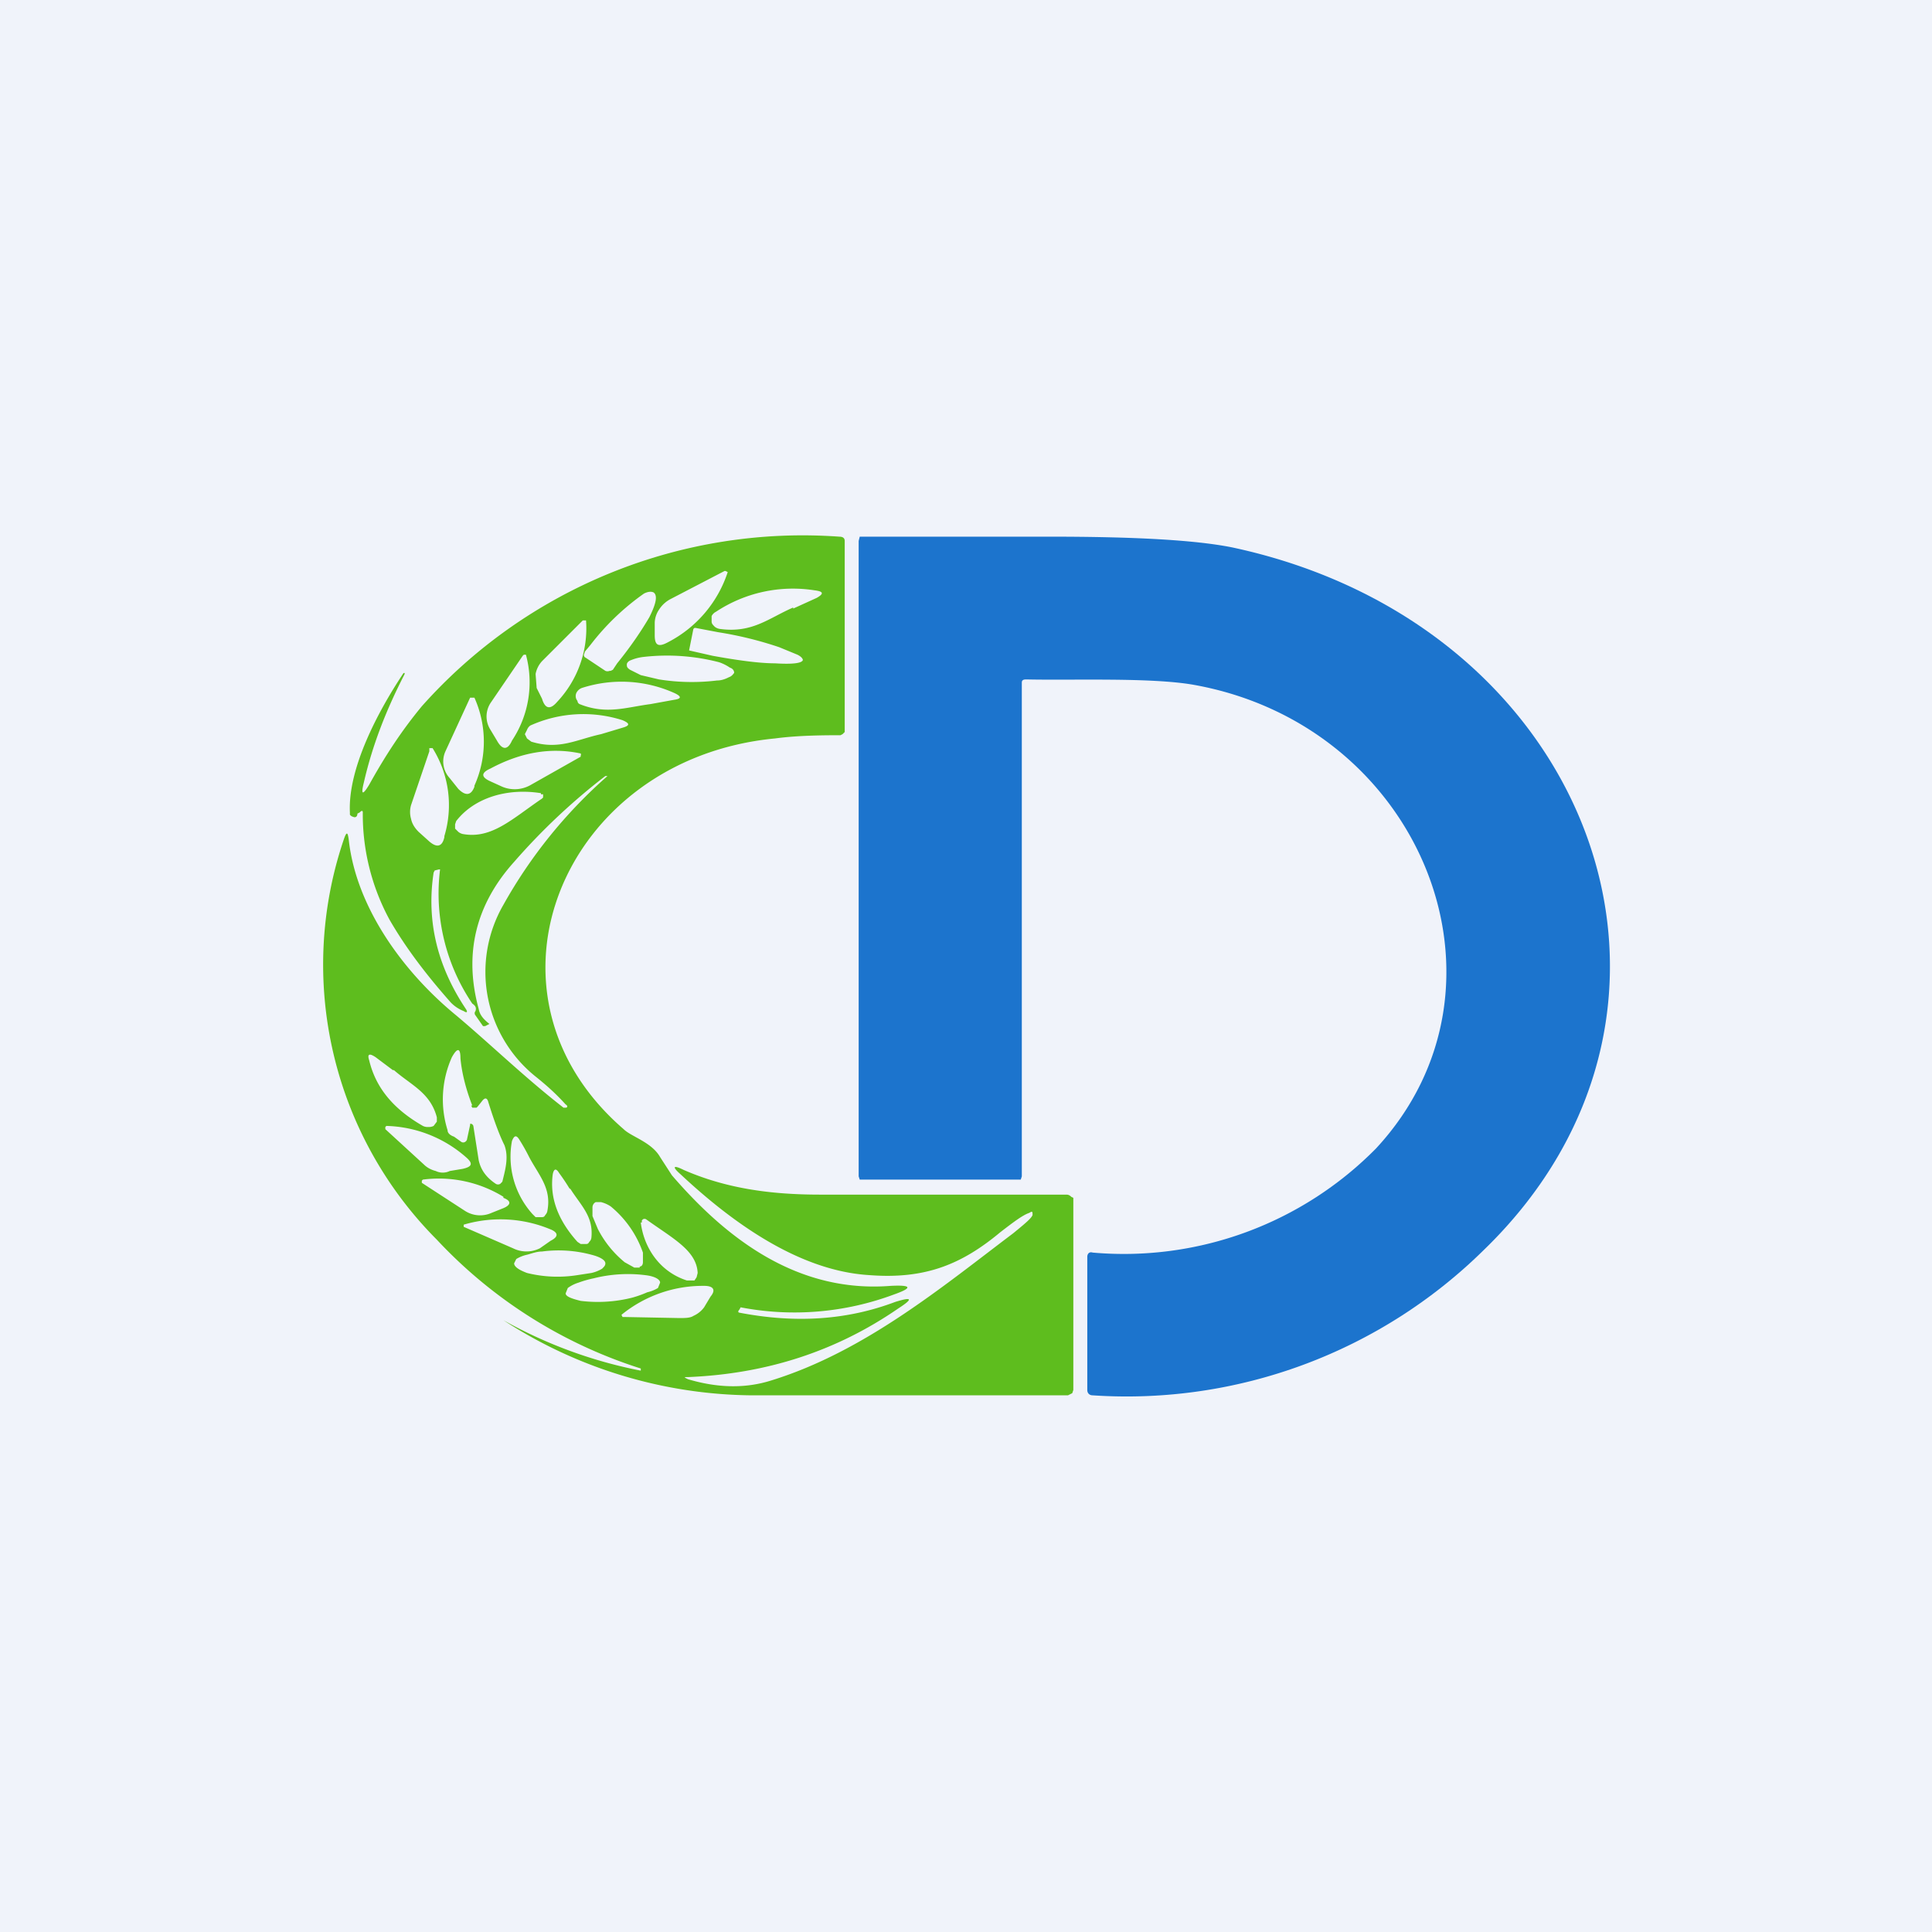 <!-- by TradingView --><svg width="18" height="18" viewBox="0 0 18 18" xmlns="http://www.w3.org/2000/svg"><path fill="#F0F3FA" d="M0 0h18v18H0z"/><path d="M6.41 12.85c.27.08.53.09.78.01.87-.27 1.6-.88 2.25-1.37.11-.09.17-.14.18-.17 0-.03 0-.04-.03-.02-.06.02-.14.08-.27.18-.36.3-.7.44-1.22.4-.67-.04-1.3-.51-1.76-.94-.08-.07-.07-.09.03-.04.39.17.8.23 1.27.23h2.3a.06.06 0 0 1 .04.02l.02.01v1.79l-.01.03-.04.02H7a4.31 4.31 0 0 1-2.31-.7 4.3 4.3 0 0 0 1.28.47v-.02a4.43 4.43 0 0 1-1.9-1.2 3.63 3.63 0 0 1-.87-3.72c.03-.09.04-.08.05 0 .07.62.5 1.22 1 1.63.31.26.64.58 1 .86h.02c.02 0 .02-.02 0-.03-.09-.1-.18-.18-.28-.26a1.25 1.25 0 0 1-.3-1.6 4.54 4.54 0 0 1 .97-1.2h-.02a5.9 5.9 0 0 0-.85.8c-.36.4-.47.86-.33 1.37.01.06.05.1.1.14l-.04.02h-.02l-.07-.1a.03.03 0 0 1 0-.04c.01-.03 0-.05-.03-.07a1.83 1.83 0 0 1-.3-1.25h-.01l-.04.01-.01.02c-.07.46.04.88.3 1.27.02.03.01.04-.02.02a.34.34 0 0 1-.12-.08c-.23-.26-.42-.51-.57-.77a2.06 2.06 0 0 1-.25-1c0-.02-.01-.02-.03 0l-.02.01c0 .03-.02.04-.04.03a.05.05 0 0 1-.03-.02v-.02c-.02-.41.26-.94.5-1.3h.01v.01c-.17.33-.3.66-.38 1.01-.03.12-.01.12.05.02.15-.27.3-.5.49-.73A4.75 4.75 0 0 1 7.82 5c.04 0 .05.02.05.04v1.78l-.02.02-.02.01H7.8c-.25 0-.43.01-.58.03-1.98.19-2.88 2.37-1.41 3.64.07.07.26.12.34.26l.11.17c.5.58 1.16 1.1 2.04 1.03.2-.01.2.02.03.08a2.65 2.65 0 0 1-1.43.12l-.01.02c-.02.02-.01.03 0 .03.52.1 1 .07 1.45-.1.16-.05.17-.03.03.06-.58.4-1.23.61-1.96.64-.04 0-.04 0 0 .02Zm-.18-6.87a1.13 1.13 0 0 0 .55-.65l-.02-.01h-.01l-.5.26a.28.28 0 0 0-.11.1.23.23 0 0 0-.04.12v.12c0 .1.04.11.13.06Zm-.77.15.18.12a.05.05 0 0 0 .04 0h.01l.02-.01.04-.06c.13-.16.23-.31.3-.43.06-.12.08-.2.04-.23-.02-.01-.05-.01-.09.01a2.28 2.28 0 0 0-.5.48l-.05.06-.01.03c0 .01 0 .02.02.03Zm1.93-.46.22-.1c.07-.04.06-.06-.02-.07a1.3 1.3 0 0 0-.92.2.09.09 0 0 0-.04.04v.05c0 .02.01.03.03.05a.1.1 0 0 0 .05.02c.3.04.45-.1.68-.2Zm-2.2.87a1 1 0 0 0 .27-.76h-.03l-.38.38a.24.24 0 0 0-.06.12l.01.13.05.1c.03.1.08.1.14.03Zm1.27-.68-.04.2.22.05c.22.04.43.07.58.07.16.01.25 0 .26-.03 0-.01-.01-.03-.05-.05l-.17-.07a3.45 3.45 0 0 0-.57-.14l-.21-.04h-.01ZM4.77 6.9a.98.98 0 0 0 .13-.8h-.02l-.01.01-.3.44a.23.23 0 0 0 0 .25l.06.1c.05.09.1.09.14 0Zm2.07-.63c0-.02-.01-.04-.04-.05a.41.41 0 0 0-.1-.05 1.93 1.93 0 0 0-.7-.05.43.43 0 0 0-.12.03c-.03.01-.04.03-.04.04 0 .02 0 .03.03.05l.1.05.17.04a1.94 1.94 0 0 0 .54.01c.05 0 .09-.02.11-.03.03-.01.04-.03.05-.04Zm-.78.29.22-.04c.07-.01.07-.03.01-.06a1.2 1.2 0 0 0-.87-.05.09.09 0 0 0-.04.03.07.07 0 0 0 0 .09s0 .02.02.03c.25.1.43.03.66 0Zm-1.64.76a1 1 0 0 0 0-.82h-.04L4.15 7a.23.23 0 0 0 .04.25l.08.1c.07.07.12.06.15-.02Zm1.18-.48.2-.06c.07-.02.07-.04 0-.07a1.2 1.2 0 0 0-.86.05.09.09 0 0 0-.03.04l-.02.04.02.04.04.03c.26.08.42-.02.65-.07Zm-1.46.95a1 1 0 0 0-.11-.82H4V7l-.17.5a.23.23 0 0 0 0 .13c.01.05.04.09.07.12l.1.09c.07.06.12.05.14-.04Zm.43-.63c-.09.04-.09.08 0 .12l.11.05a.3.3 0 0 0 .27-.02l.46-.26v-.01a.02.02 0 0 0 0-.02c-.28-.06-.56-.01-.84.14Zm.47.23c-.31-.05-.62.04-.79.26l-.01.03v.04l.03.03a.1.1 0 0 0 .04.02c.27.05.46-.14.74-.33l.01-.01V7.4h-.02ZM4.4 10.3c-.07-.18-.1-.33-.11-.44 0-.1-.03-.1-.08-.01a.96.96 0 0 0-.04.68c0 .03.03.05.06.06l.07.05c.02.01.04 0 .05-.02l.03-.14v-.01h.01a.03.03 0 0 1 .02.02l.05.32c.02.09.07.16.16.22a.04.04 0 0 0 .04 0l.01-.01.01-.01c.03-.12.06-.23.02-.34-.05-.1-.1-.24-.15-.4-.01-.04-.03-.05-.06-.01l-.04.05-.01.01H4.4l-.01-.02Zm-.74-.33-.16-.12c-.06-.04-.08-.03-.06.03.06.25.22.45.5.61a.1.1 0 0 0 .05.01.1.1 0 0 0 .05-.01l.03-.04v-.04c-.06-.23-.24-.3-.4-.44Zm.68.81a1.17 1.17 0 0 0-.74-.29l-.01.01v.02l.36.33c.03.03.07.05.11.06.04.02.09.02.13 0l.12-.02c.09-.02.1-.05.03-.11Zm.59 0a1.82 1.82 0 0 0-.09-.16c-.03-.05-.05-.04-.07.01a.8.8 0 0 0 .19.68l.03.03h.05c.02 0 .03 0 .04-.02a.07.07 0 0 0 .02-.04c.04-.21-.08-.33-.17-.5Zm.38.3a1.85 1.85 0 0 0-.1-.15c-.03-.05-.05-.04-.06.01-.03.22.05.43.23.63l.03.02h.05c.01 0 .02 0 .03-.02a.06.06 0 0 0 .02-.04c.02-.2-.1-.3-.2-.46Zm-.62.07a1.15 1.15 0 0 0-.75-.16l-.01.01v.02l.4.26a.26.26 0 0 0 .25.02l.1-.04c.08-.03.09-.07.01-.1Zm1.27.65c.02 0 .03-.02.03-.04v-.09a.97.97 0 0 0-.3-.43.29.29 0 0 0-.09-.04h-.05c-.02.01-.03.03-.03.05v.08l.05.12a.97.97 0 0 0 .25.31l.09.05h.05Zm-.84-.35a1.21 1.21 0 0 0-.8-.04v.02l.46.2a.28.28 0 0 0 .25 0l.1-.07c.08-.04.07-.08-.01-.11Zm.85-.06c.03.24.18.46.43.54h.07l.02-.03.01-.04c-.01-.21-.23-.32-.48-.5a.03.03 0 0 0-.03 0l-.01.01v.02Zm-.33.38c0-.03-.05-.06-.13-.08a1.18 1.18 0 0 0-.46-.03c-.05 0-.1.02-.14.03a.33.33 0 0 0-.1.04l-.02.04c0 .03.04.06.12.09a1.18 1.18 0 0 0 .47.02l.13-.02a.33.33 0 0 0 .1-.04c.02-.02.03-.03.03-.05Zm.51.18c0-.03-.05-.06-.14-.07a1.31 1.31 0 0 0-.48.03 1 1 0 0 0-.14.04.34.34 0 0 0-.1.05l-.02.05c0 .03.06.05.14.07a1.31 1.31 0 0 0 .48-.03 1 1 0 0 0 .14-.05.34.34 0 0 0 .1-.04l.02-.05Zm.4.03a1.2 1.2 0 0 0-.76.27l.01.02h.01l.52.01c.05 0 .1 0 .13-.02a.25.25 0 0 0 .1-.08l.06-.1c.05-.06.03-.1-.06-.1Z" fill="#5EBD1E"/><path d="M9.56 6.33c-.03 0-.04.01-.04.03v4.6l-.01.03h-1.5L8 10.96V5.04L8.01 5h.03L9.78 5c.78 0 1.35.03 1.7.1 3.37.72 4.67 4.3 2.34 6.55A4.74 4.74 0 0 1 10.18 13c-.03 0-.05-.02-.05-.05v-1.24c0-.03.02-.05.05-.04a3.3 3.3 0 0 0 2.64-.97c1.4-1.51.43-3.94-1.7-4.32-.4-.07-1.13-.04-1.56-.05Z" fill="#1C74CD"/></svg>